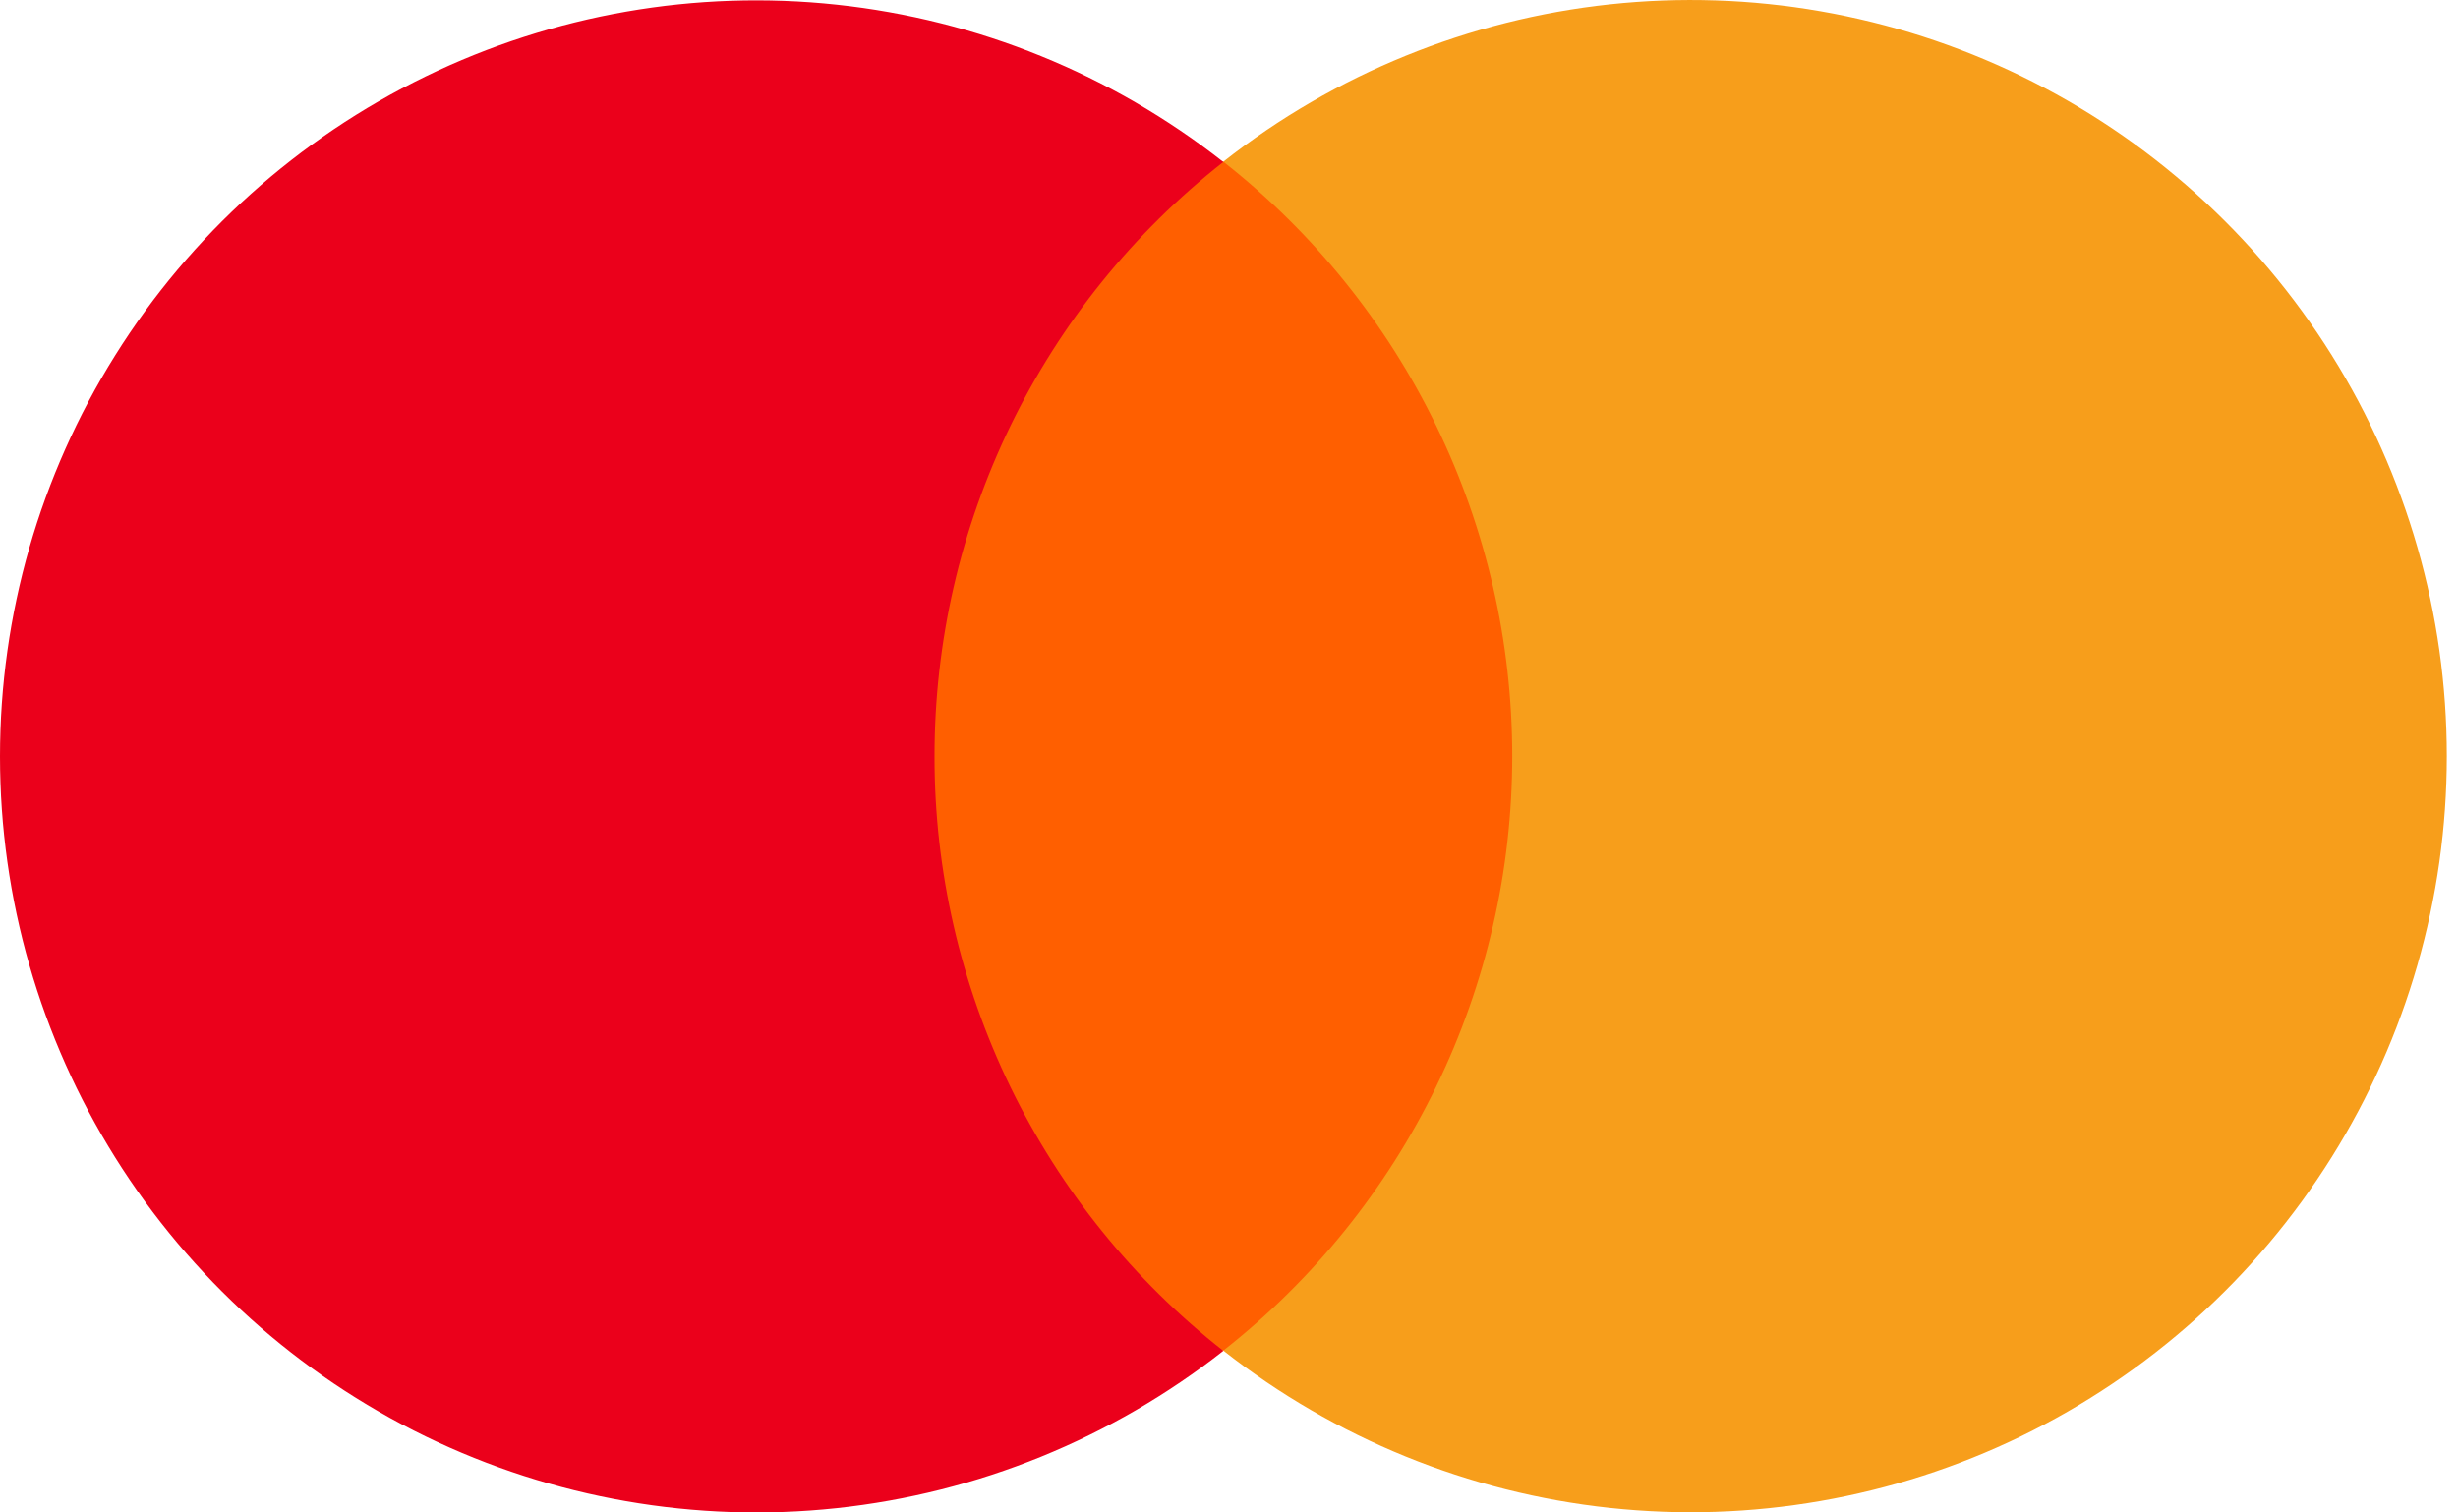 <svg width="52" height="32" viewBox="0 0 52 32" fill="none" xmlns="http://www.w3.org/2000/svg">
<g id="Group 51">
<path id="Vector" d="M33.585 3.421H18.184V28.575H33.585V3.421Z" fill="#FF5F00"/>
<path id="Vector_2" d="M19.77 16.002C19.769 13.58 20.318 11.189 21.376 9.01C22.435 6.832 23.975 4.922 25.88 3.427C23.52 1.572 20.686 0.419 17.702 0.099C14.718 -0.221 11.704 0.305 9.004 1.617C6.305 2.929 4.029 4.973 2.437 7.518C0.844 10.062 0 13.003 0 16.004C0 19.005 0.844 21.946 2.437 24.49C4.029 27.034 6.305 29.079 9.004 30.391C11.704 31.703 14.718 32.229 17.702 31.909C20.686 31.589 23.52 30.435 25.88 28.581C23.974 27.085 22.434 25.175 21.375 22.996C20.317 20.816 19.768 18.424 19.77 16.002Z" fill="#EB001B"/>
<path id="Vector_3" d="M51.763 16C51.763 19.002 50.918 21.943 49.325 24.487C47.733 27.031 45.456 29.076 42.757 30.388C40.057 31.699 37.042 32.225 34.058 31.904C31.074 31.584 28.24 30.43 25.88 28.575C27.785 27.078 29.324 25.168 30.383 22.99C31.442 20.811 31.992 18.42 31.992 15.998C31.992 13.576 31.442 11.185 30.383 9.006C29.324 6.828 27.785 4.918 25.88 3.421C28.24 1.566 31.074 0.412 34.058 0.092C37.042 -0.229 40.057 0.297 42.757 1.608C45.456 2.92 47.733 4.965 49.325 7.509C50.918 10.053 51.763 12.994 51.763 15.996V16Z" fill="#F79E1B"/>
</g>
</svg>
